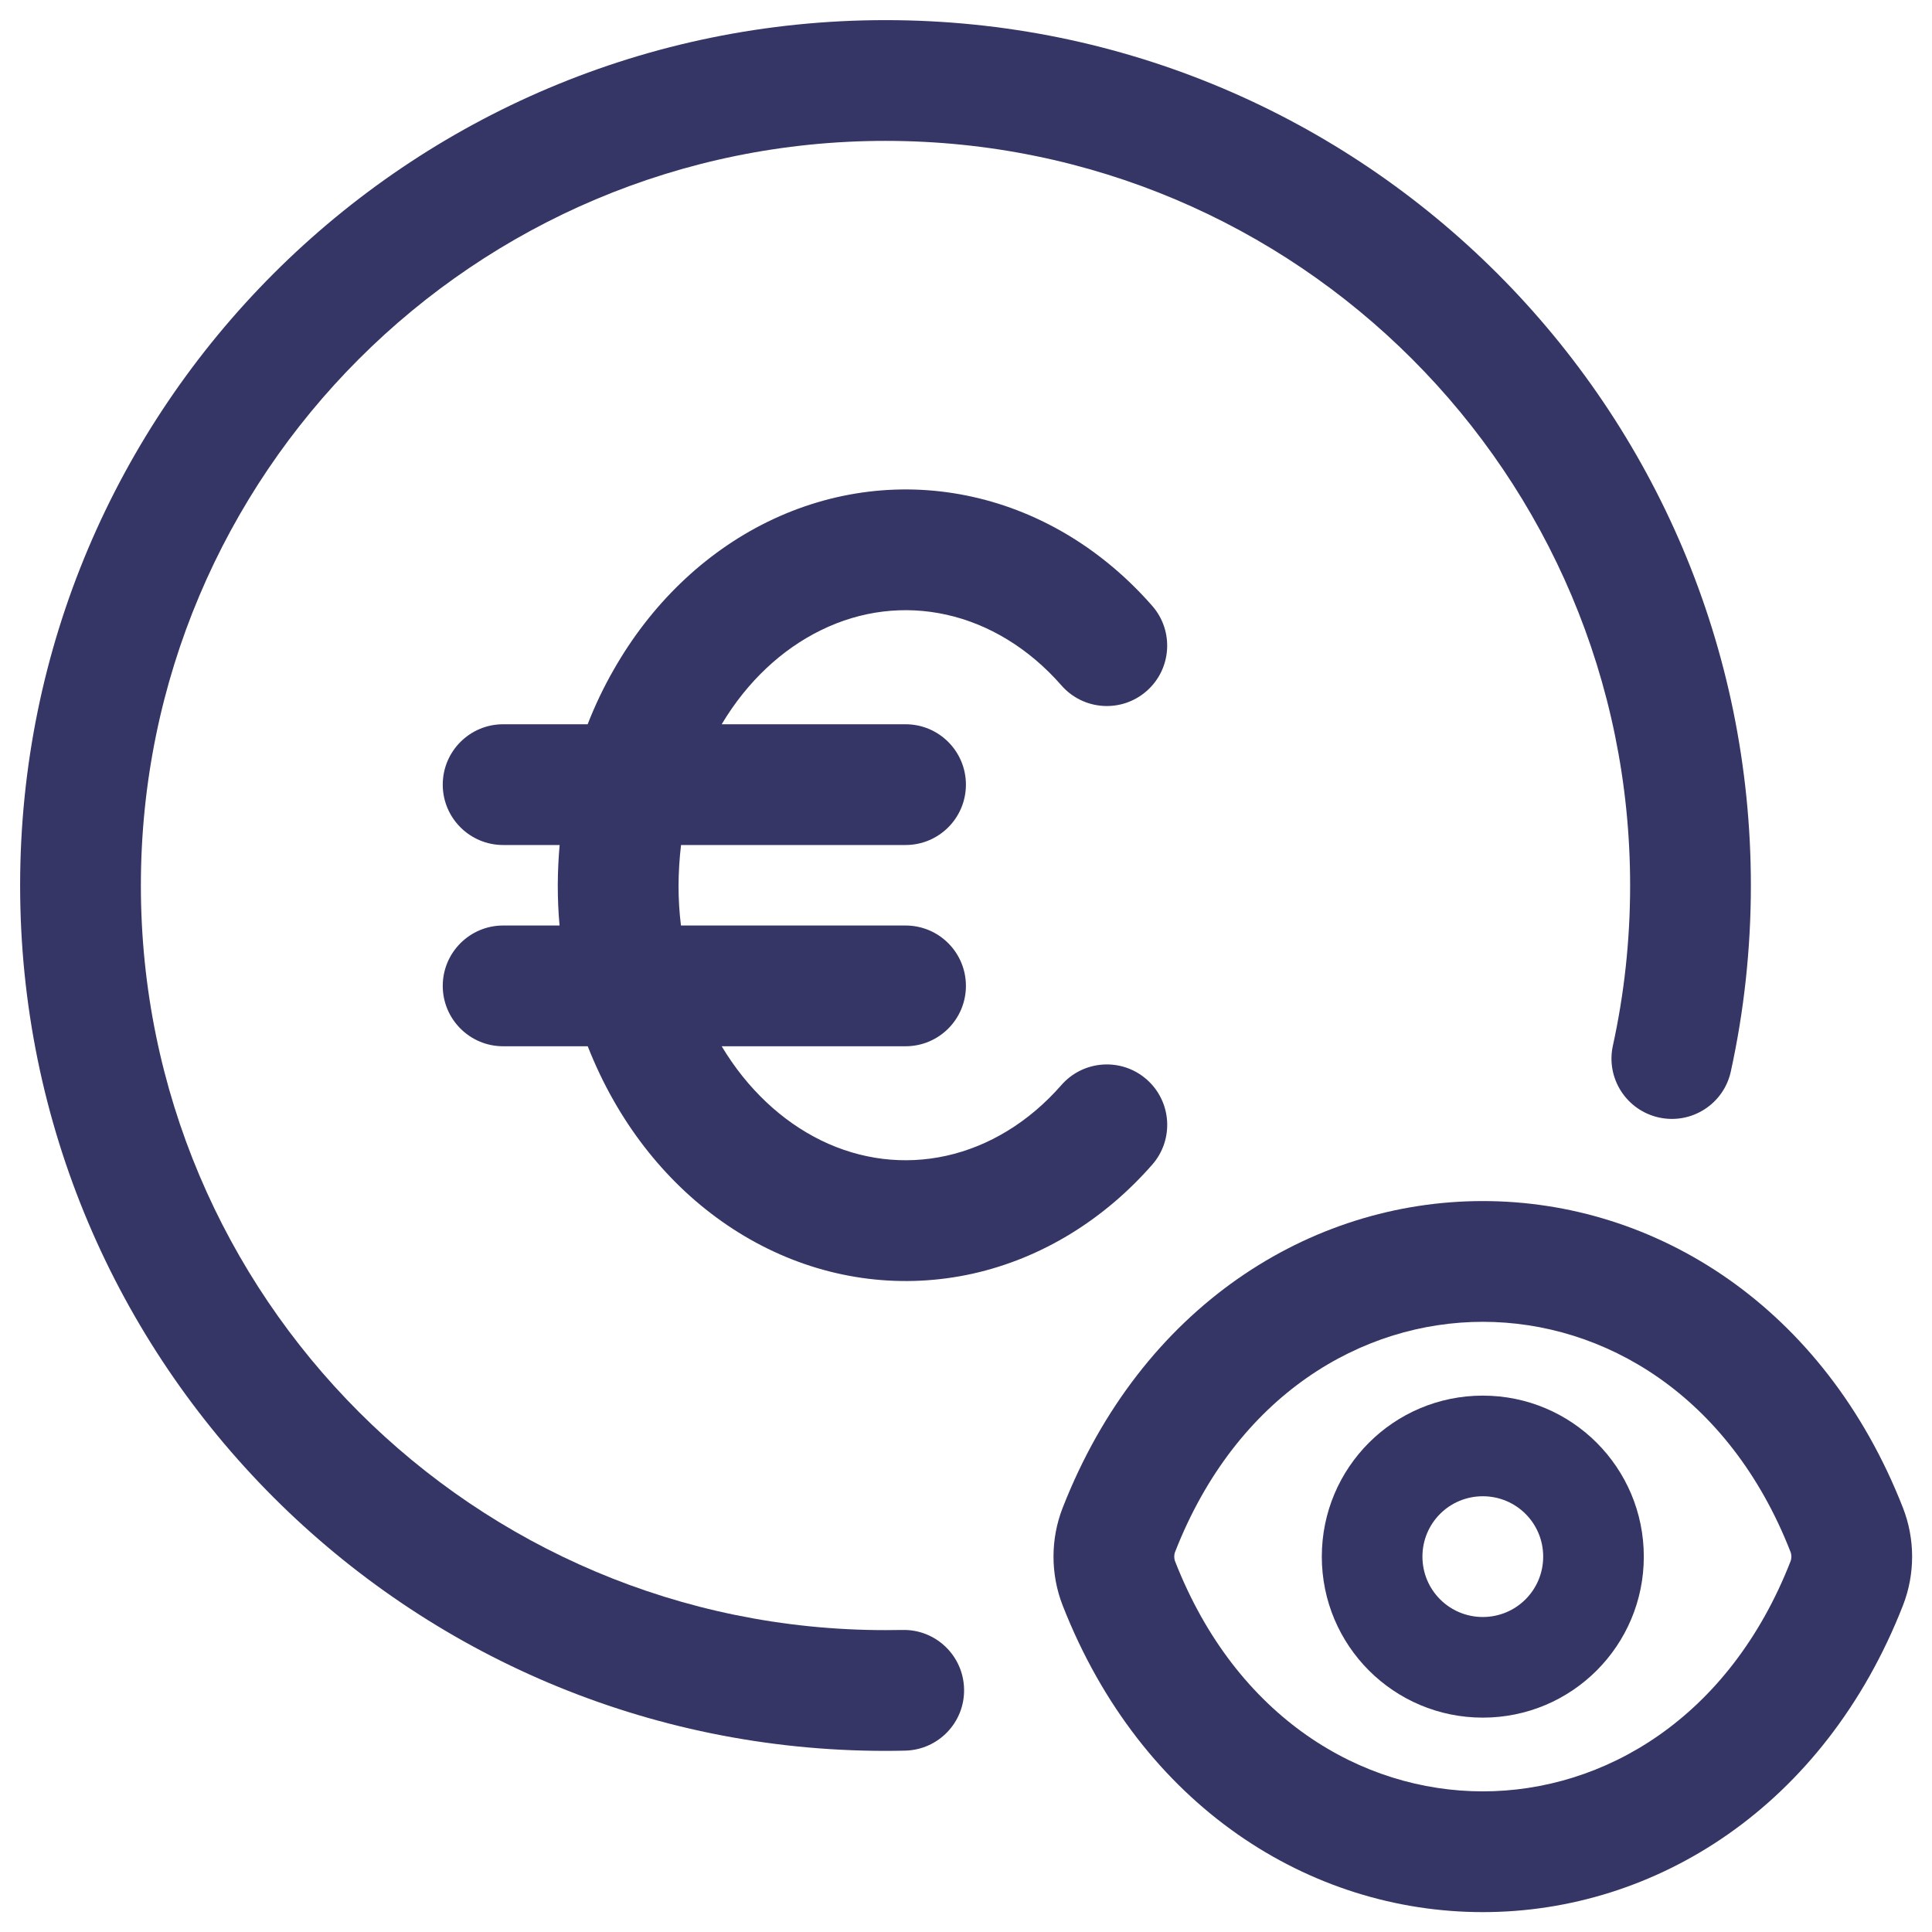 <svg width="24" height="24" viewBox="0 0 24 24" fill="none" xmlns="http://www.w3.org/2000/svg">
<g clip-path="url(#clip0_9001_301816)">
<path d="M11 1.75C5.891 1.75 1.75 5.891 1.75 11C1.75 16.109 5.891 20.25 11 20.25C11.07 20.25 11.14 20.249 11.21 20.248C11.624 20.238 11.967 20.567 11.976 20.981C11.986 21.395 11.657 21.738 11.243 21.747C11.162 21.749 11.081 21.75 11 21.75C5.063 21.75 0.25 16.937 0.25 11C0.25 5.063 5.063 0.25 11 0.25C16.937 0.25 21.75 5.063 21.75 11C21.75 11.792 21.664 12.565 21.501 13.31C21.413 13.714 21.013 13.971 20.608 13.882C20.203 13.793 19.947 13.393 20.036 12.989C20.176 12.349 20.25 11.684 20.25 11C20.25 5.891 16.109 1.75 11 1.75Z" fill="#353566"/>
<path d="M9.536 6.482C10.334 6.091 11.222 5.98 12.083 6.172C12.942 6.363 13.715 6.842 14.314 7.527C14.586 7.838 14.555 8.312 14.243 8.585C13.931 8.858 13.458 8.826 13.185 8.514C12.779 8.05 12.279 7.752 11.757 7.636C11.236 7.52 10.695 7.584 10.197 7.829C9.715 8.065 9.283 8.464 8.965 8.997H11.249C11.664 8.997 11.999 9.333 11.999 9.747C11.999 10.161 11.664 10.497 11.249 10.497H8.46C8.441 10.66 8.43 10.828 8.429 11.002C8.429 11.169 8.439 11.334 8.459 11.497H11.249C11.664 11.497 11.999 11.833 11.999 12.247C11.999 12.661 11.664 12.997 11.249 12.997H8.965C9.284 13.529 9.715 13.928 10.197 14.165C10.695 14.409 11.236 14.473 11.757 14.357C12.28 14.241 12.779 13.943 13.185 13.479C13.458 13.167 13.932 13.136 14.243 13.408C14.555 13.681 14.587 14.155 14.314 14.467C13.715 15.151 12.942 15.63 12.083 15.822C11.222 16.013 10.334 15.903 9.536 15.511C8.741 15.121 8.08 14.476 7.624 13.674C7.5 13.457 7.393 13.23 7.301 12.997H6.25C5.836 12.997 5.5 12.661 5.5 12.247C5.5 11.833 5.836 11.497 6.25 11.497H6.951C6.936 11.333 6.929 11.168 6.929 11.002L6.929 10.999L6.929 10.997L6.929 10.994L6.929 10.984C6.93 10.819 6.938 10.656 6.952 10.497H6.25C5.836 10.497 5.5 10.161 5.5 9.747C5.5 9.333 5.836 8.997 6.25 8.997H7.3C7.391 8.763 7.499 8.537 7.624 8.319C8.08 7.518 8.741 6.872 9.536 6.482Z" fill="#353566"/>
<path fill-rule="evenodd" clip-rule="evenodd" d="M18.42 17.337C17.314 17.337 16.42 18.231 16.42 19.337C16.42 20.442 17.314 21.337 18.42 21.337C19.526 21.337 20.42 20.442 20.42 19.337C20.42 18.231 19.526 17.337 18.42 17.337ZM17.67 19.337C17.67 18.921 18.005 18.587 18.42 18.587C18.835 18.587 19.17 18.921 19.17 19.337C19.17 19.752 18.835 20.087 18.42 20.087C18.005 20.087 17.67 19.752 17.67 19.337Z" fill="#353566"/>
<path fill-rule="evenodd" clip-rule="evenodd" d="M18.42 14.92C20.569 14.92 22.662 16.234 23.639 18.73C23.791 19.119 23.791 19.555 23.639 19.944C22.662 22.439 20.569 23.753 18.42 23.753C16.271 23.753 14.178 22.439 13.201 19.944C13.049 19.555 13.049 19.119 13.201 18.73C14.178 16.234 16.271 14.92 18.42 14.92ZM18.42 16.42C16.918 16.42 15.36 17.328 14.598 19.277C14.583 19.314 14.583 19.359 14.598 19.397C15.36 21.345 16.918 22.253 18.42 22.253C19.922 22.253 21.48 21.345 22.242 19.397C22.257 19.359 22.257 19.314 22.242 19.277C21.48 17.328 19.922 16.42 18.42 16.42Z" fill="#353566"/>
</g>
<defs>
<clipPath id="clip0_9001_301816">
<rect width="24" height="24" fill="white"/>
</clipPath>
</defs>
</svg>
